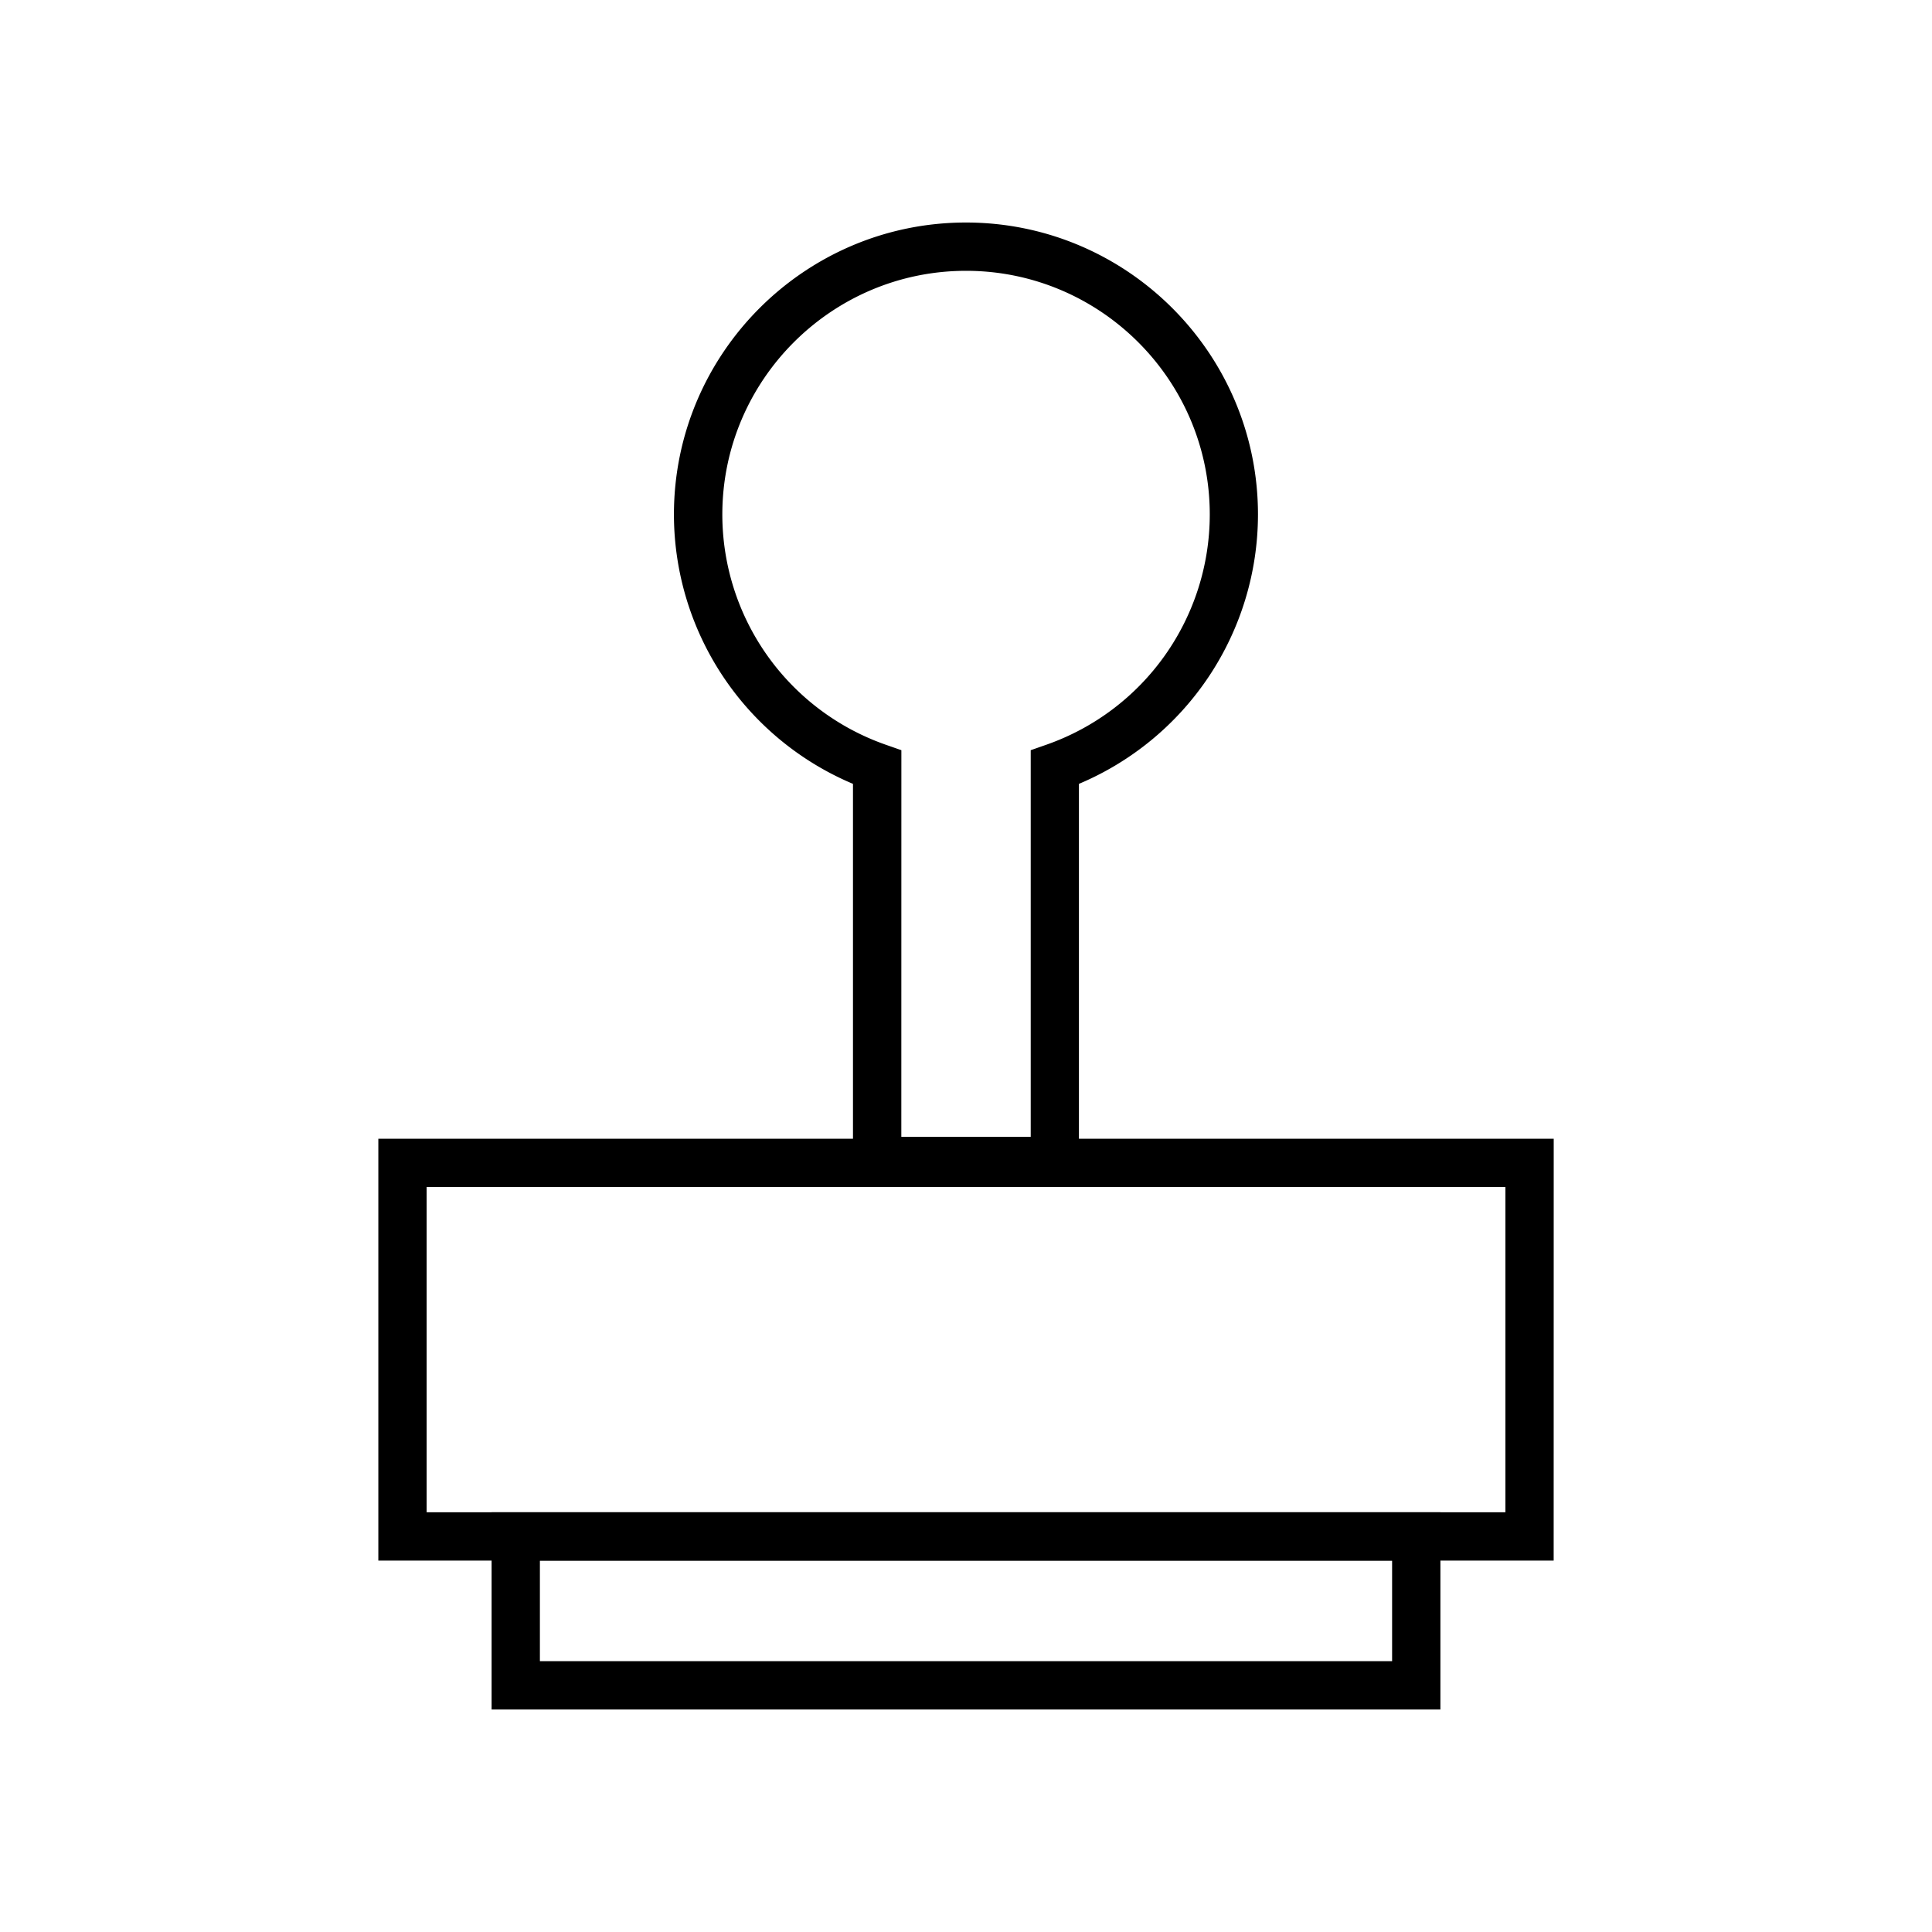 <svg xmlns="http://www.w3.org/2000/svg" width="1em" height="1em" viewBox="0 0 40 40"><path fill="currentColor" d="M32.167 32.31H7.833v-8.734h24.335zm-23.334-1h22.335v-6.734H8.833z"/><path fill="currentColor" d="M29.822 35.393H10.178V31.31h19.644zm-18.644-1h17.644V32.31H11.178zm11.161-9.856H17.66v-8.308a6.057 6.057 0 0 1-3.707-5.576c0-3.334 2.712-6.046 6.046-6.046s6.046 2.712 6.046 6.046a6.056 6.056 0 0 1-3.707 5.576v8.308zm-3.678-1h2.679v-8.005l.334-.117a5.053 5.053 0 0 0 3.373-4.762c0-2.782-2.264-5.046-5.046-5.046s-5.046 2.264-5.046 5.046a5.053 5.053 0 0 0 3.373 4.762l.334.117z"/></svg>